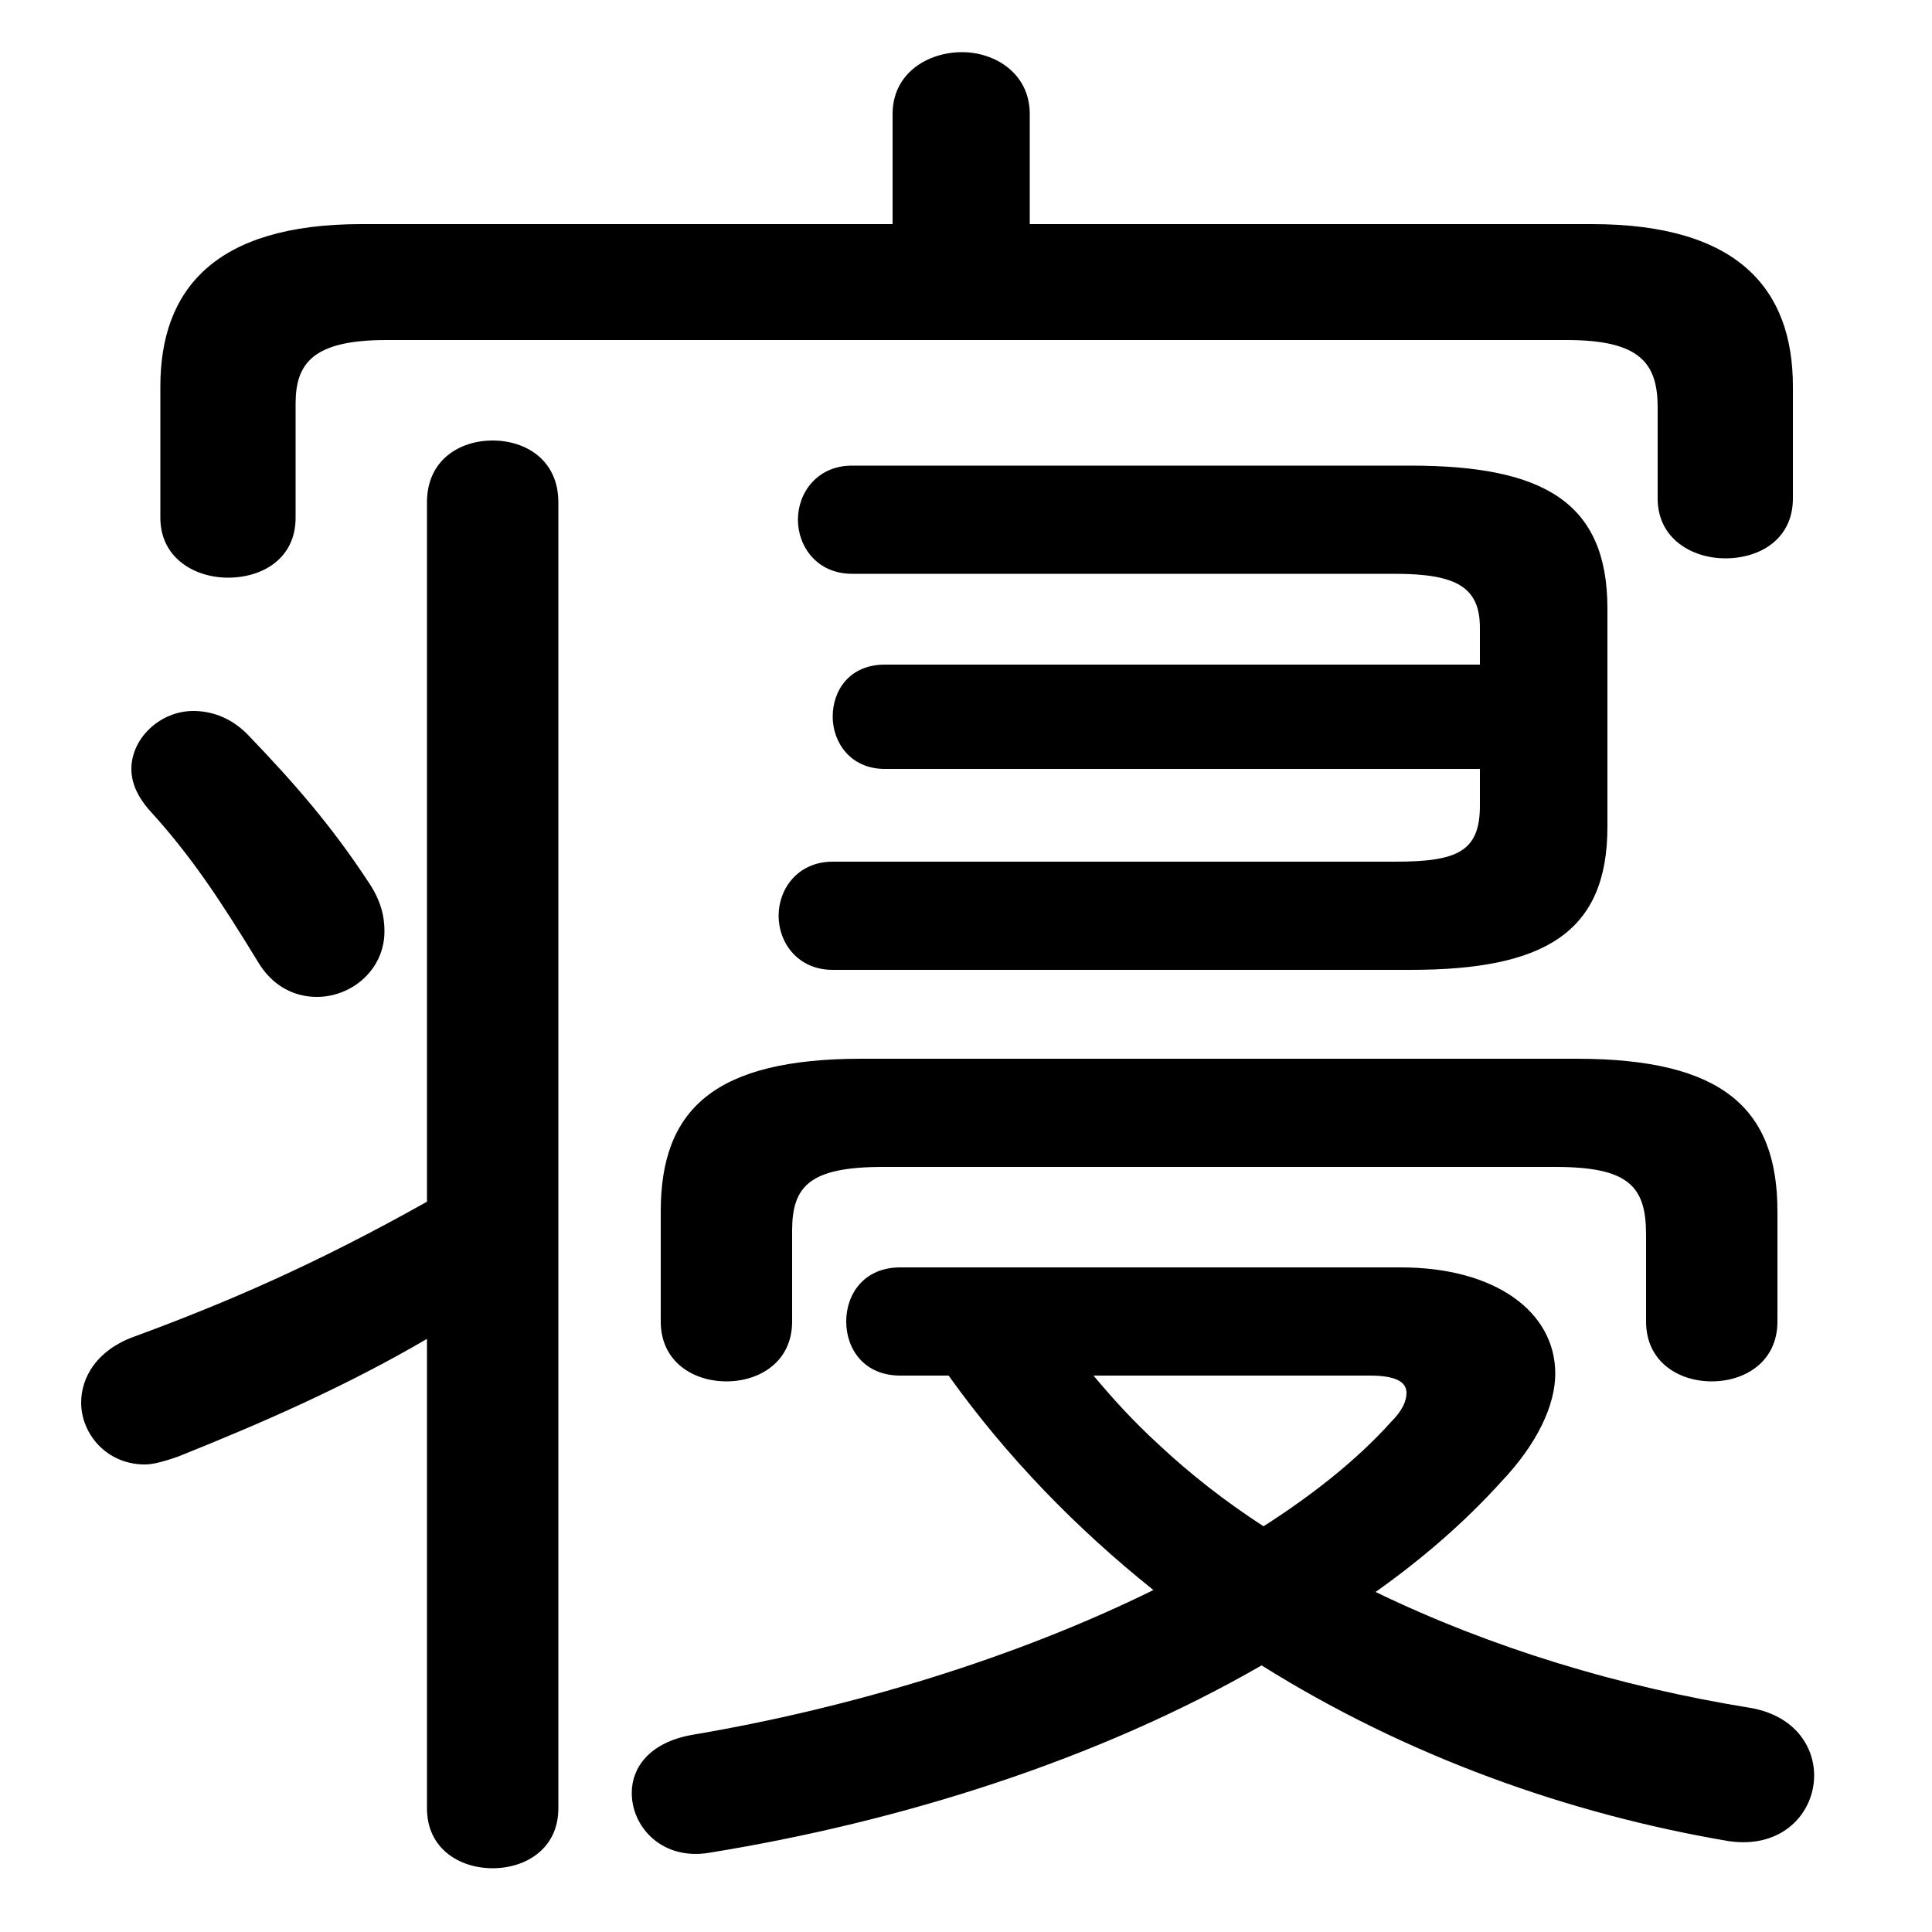 <svg xmlns="http://www.w3.org/2000/svg" viewBox="0 -44.0 50.0 50.0">
    <rect x="0" y="-44.0" width="50.0" height="50.0" fill="#808080" stroke="none"/>
    <g transform="scale(1, -1)">
        <!-- ボディの枠 -->
        <rect x="0" y="-6.0" width="50.0" height="50.0"
            stroke="white" fill="white"/>
        <!-- グリフ座標系の原点 -->
        <circle cx="0" cy="0" r="5" fill="white"/>
        <!-- グリフのアウトライン -->
        <g style="fill:black;stroke:#000000;stroke-width:0;stroke-linecap:round;stroke-linejoin:round;">
        <path d="M 24.55 8.4 C 26.05 6.3 27.85 4.45 29.85 2.85 C 26.3 1.1 22.05 -0.2 17.9 -0.9 C 16.8 -1.1 16.35 -1.75 16.35 -2.4 C 16.35 -3.3 17.15 -4.15 18.35 -3.95 C 23.3 -3.15 28.4 -1.55 32.65 0.9 C 36.4 -1.45 40.6 -2.95 44.75 -3.65 C 46.15 -3.85 46.95 -2.9 46.95 -1.95 C 46.95 -1.2 46.45 -0.4 45.3 -0.2 C 41.9 0.35 38.6 1.35 35.6 2.8 C 36.8 3.65 37.9 4.6 38.85 5.65 C 39.8 6.65 40.25 7.65 40.25 8.45 C 40.25 10.05 38.7 11.2 36.25 11.2 L 23.3 11.2 C 22.35 11.2 21.9 10.5 21.9 9.8 C 21.9 9.1 22.35 8.4 23.3 8.4 Z M 35.45 8.4 C 36.1 8.4 36.4 8.25 36.4 7.95 C 36.4 7.75 36.3 7.5 36.0 7.2 C 35.1 6.2 33.95 5.3 32.7 4.5 C 31.7 5.15 30.8 5.85 29.95 6.65 C 29.35 7.2 28.8 7.8 28.3 8.4 Z M 11.05 12.9 C 8.2 11.3 5.9 10.3 3.45 9.4 C 2.5 9.05 2.1 8.35 2.1 7.7 C 2.1 6.9 2.75 6.1 3.75 6.1 C 4.0 6.1 4.3 6.2 4.6 6.3 C 6.85 7.2 9.0 8.15 11.05 9.35 L 11.05 -2.8 C 11.05 -3.85 11.9 -4.35 12.75 -4.35 C 13.6 -4.35 14.45 -3.85 14.45 -2.8 L 14.45 31.0 C 14.45 32.1 13.6 32.6 12.75 32.6 C 11.9 32.6 11.05 32.1 11.05 31.0 Z M 38.3 26.8 L 22.9 26.8 C 22.0 26.8 21.55 26.15 21.55 25.45 C 21.55 24.8 22.0 24.1 22.9 24.1 L 38.3 24.1 L 38.3 23.15 C 38.3 21.95 37.7 21.7 36.1 21.7 L 21.55 21.7 C 20.65 21.7 20.15 21.0 20.15 20.3 C 20.15 19.6 20.65 18.9 21.55 18.9 L 36.5 18.9 C 39.95 18.9 41.6 19.85 41.6 22.6 L 41.6 28.25 C 41.6 31.0 39.95 31.95 36.5 31.95 L 22.05 31.95 C 21.15 31.95 20.65 31.25 20.65 30.55 C 20.65 29.85 21.15 29.15 22.05 29.15 L 36.1 29.15 C 37.7 29.15 38.3 28.8 38.3 27.75 Z M 26.65 38.2 L 26.65 41.05 C 26.65 42.1 25.75 42.65 24.9 42.65 C 24.0 42.65 23.1 42.1 23.1 41.05 L 23.1 38.2 L 9.35 38.2 C 5.55 38.2 4.15 36.5 4.15 34.0 L 4.15 30.6 C 4.15 29.55 5.05 29.05 5.9 29.05 C 6.8 29.05 7.65 29.55 7.65 30.6 L 7.65 33.55 C 7.65 34.6 8.1 35.2 10.0 35.2 L 40.55 35.2 C 42.45 35.2 42.9 34.6 42.9 33.45 L 42.9 31.1 C 42.9 30.05 43.8 29.55 44.65 29.55 C 45.55 29.55 46.4 30.05 46.4 31.1 L 46.4 34.0 C 46.4 36.5 45.0 38.2 41.2 38.2 Z M 6.4 25.0 C 5.95 25.45 5.45 25.6 5.0 25.6 C 4.15 25.6 3.4 24.9 3.4 24.1 C 3.4 23.75 3.55 23.4 3.85 23.05 C 4.95 21.85 5.7 20.7 6.65 19.15 C 7.05 18.45 7.65 18.2 8.2 18.2 C 9.1 18.2 9.95 18.9 9.95 19.9 C 9.95 20.3 9.85 20.7 9.55 21.15 C 8.6 22.6 7.65 23.7 6.4 25.0 Z M 22.3 16.6 C 18.5 16.6 17.1 15.3 17.1 12.65 L 17.1 9.8 C 17.1 8.75 17.95 8.25 18.8 8.25 C 19.65 8.25 20.5 8.75 20.5 9.8 L 20.5 12.15 C 20.5 13.3 20.95 13.8 22.85 13.8 L 40.25 13.8 C 42.15 13.8 42.6 13.3 42.6 12.05 L 42.6 9.8 C 42.6 8.75 43.45 8.25 44.3 8.25 C 45.15 8.25 46.0 8.75 46.0 9.8 L 46.0 12.65 C 46.0 15.3 44.6 16.6 40.8 16.6 Z"/>
    </g>
    </g>
</svg>
